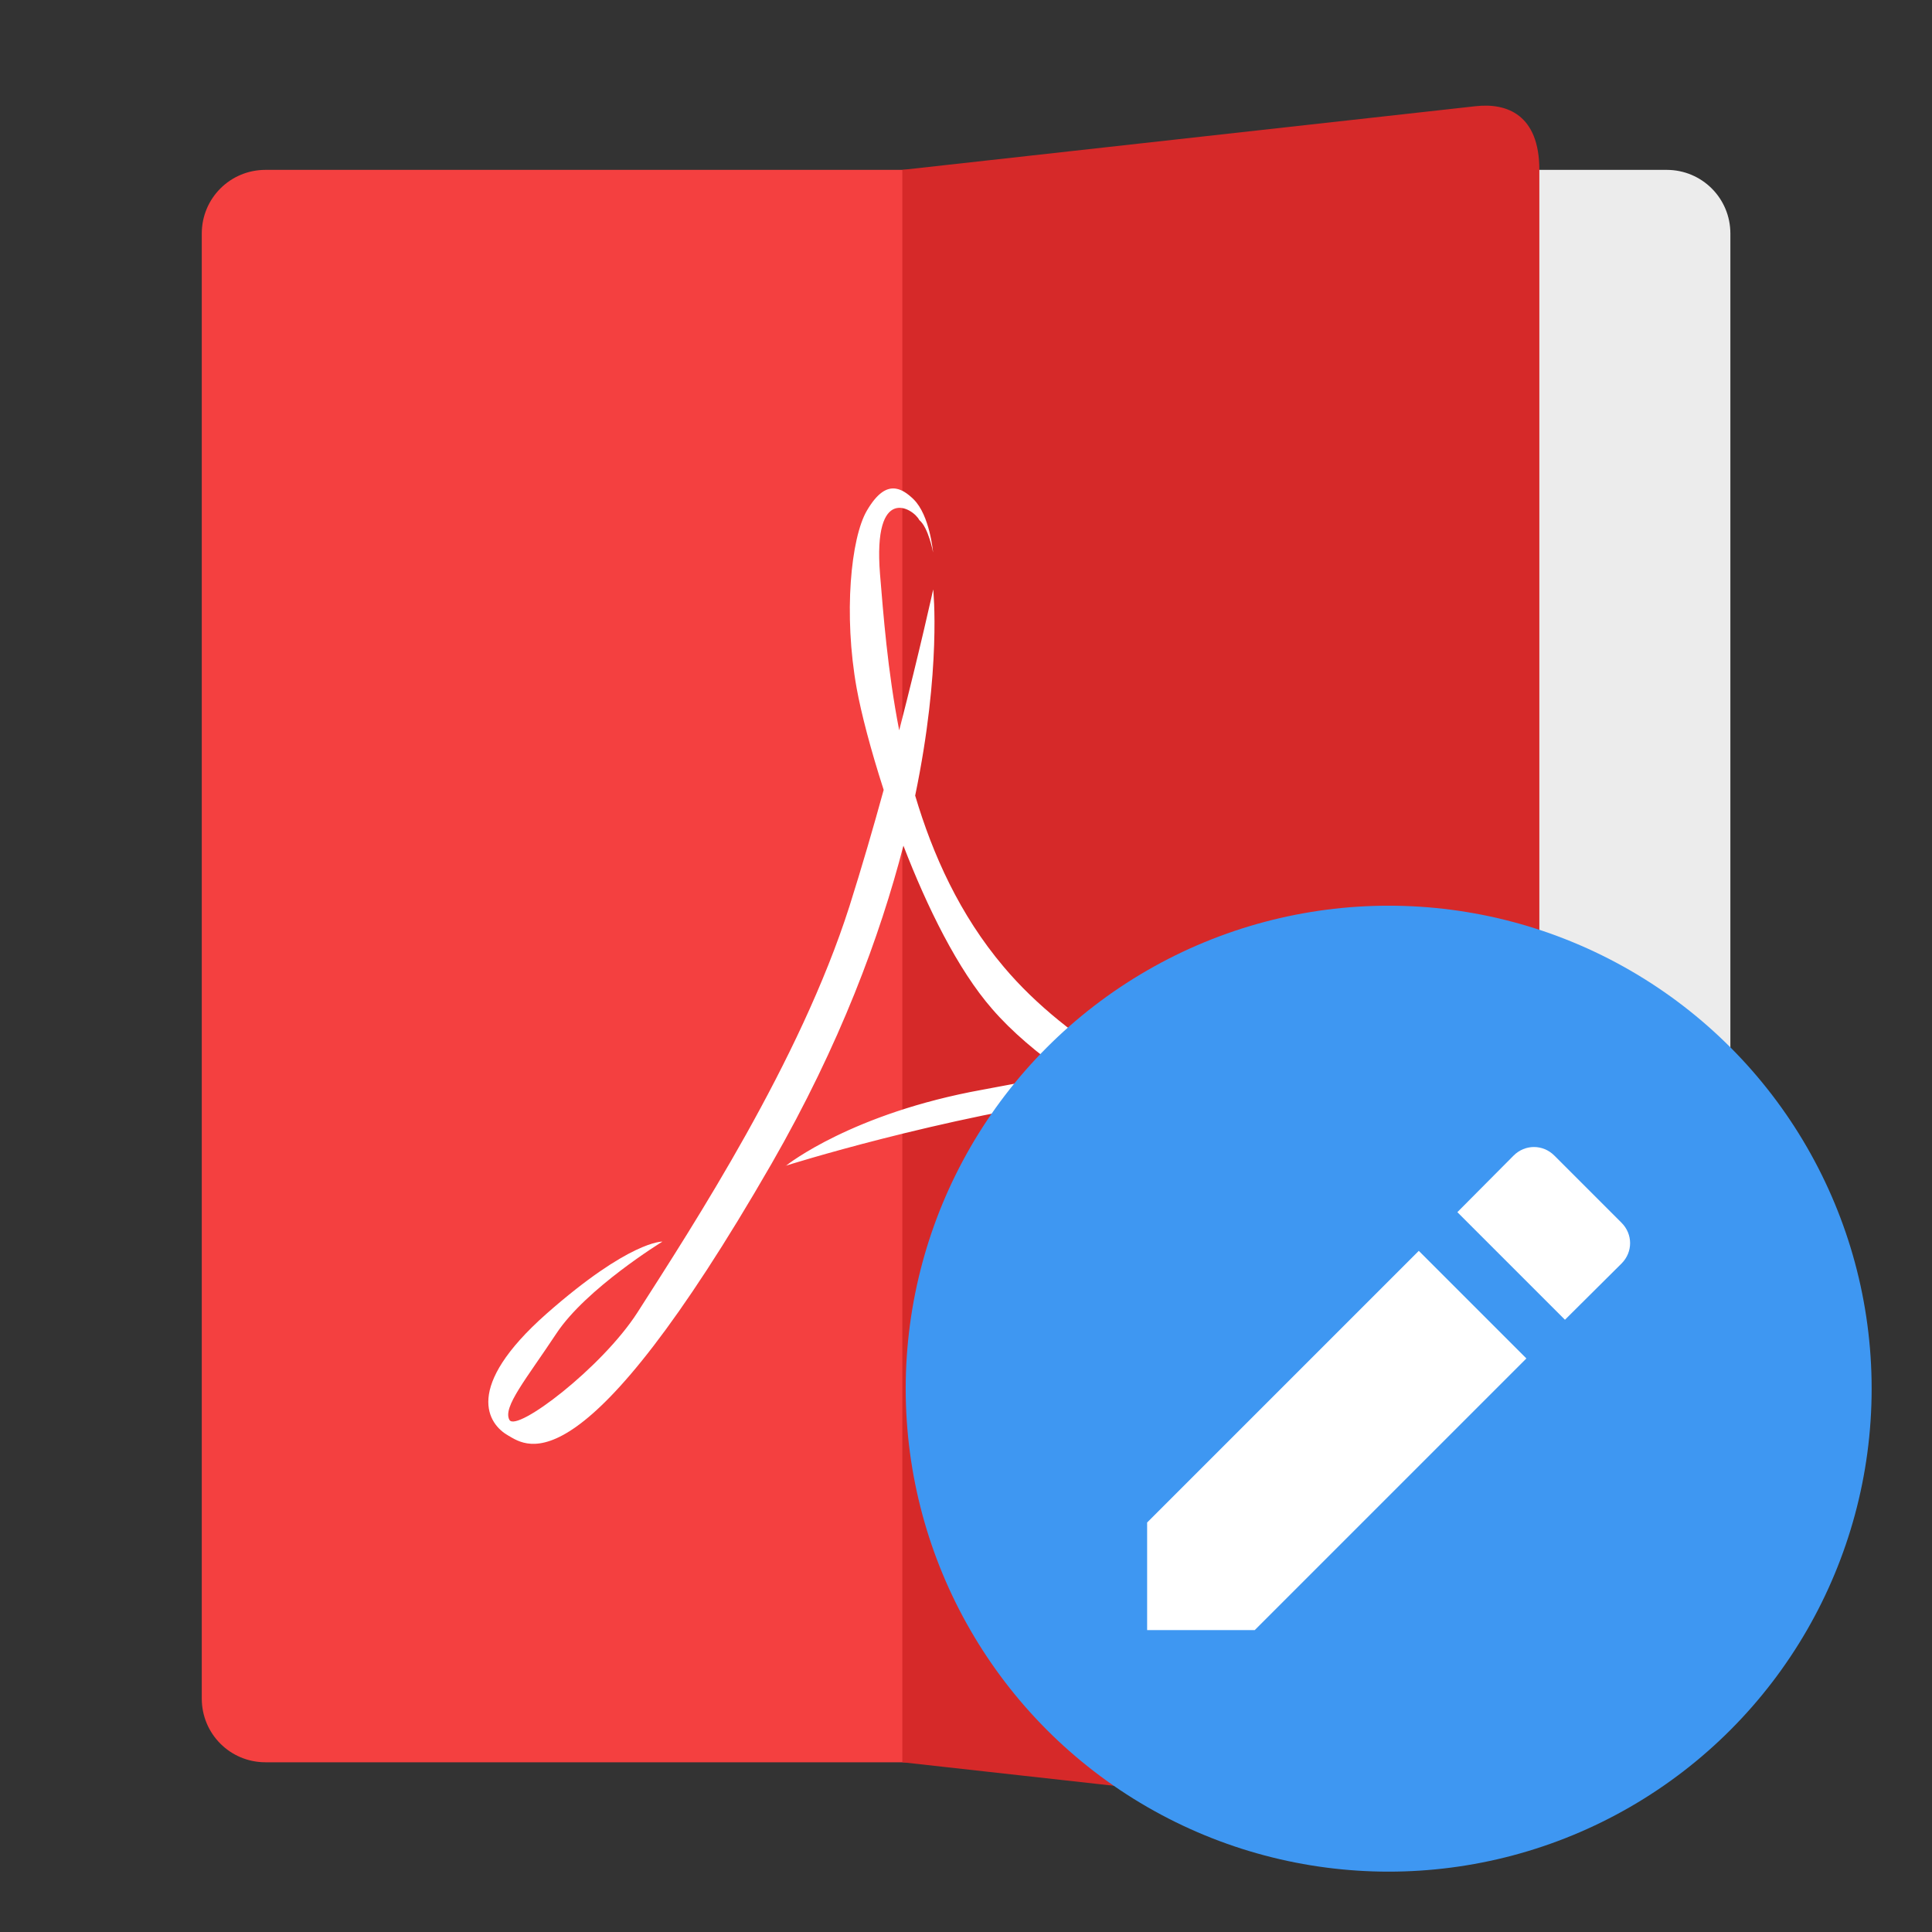<?xml version="1.0" encoding="UTF-8" standalone="no"?>
<svg
   width="64"
   height="64"
   version="1.1"
   viewBox="0 0 16.933 16.933"
   id="svg18"
   sodipodi:docname="pdfmod.svg"
   inkscape:version="1.2.2 (b0a8486541, 2022-12-01)"
   xmlns:inkscape="http://www.inkscape.org/namespaces/inkscape"
   xmlns:sodipodi="http://sodipodi.sourceforge.net/DTD/sodipodi-0.dtd"
   xmlns="http://www.w3.org/2000/svg"
   xmlns:svg="http://www.w3.org/2000/svg"
   xmlns:rdf="http://www.w3.org/1999/02/22-rdf-syntax-ns#"
   xmlns:cc="http://creativecommons.org/ns#"
   xmlns:dc="http://purl.org/dc/elements/1.1/">
  <rect x="0" y="0" width="16.933" height="16.933" fill="#333333" stroke="none"/>
  <defs
     id="defs22">
    <linearGradient
       id="a-5"
       x1="15.791"
       x2="15.409"
       y1="1012.1"
       y2="1044"
       gradientTransform="matrix(2.325,0,0,2.255,-105.94,-2298.3)"
       gradientUnits="userSpaceOnUse">
      <stop
         stop-color="#fc8f2f"
         offset="0"
         id="stop499" />
      <stop
         stop-color="#ed1515"
         offset="1"
         id="stop501" />
    </linearGradient>
    <linearGradient
       id="b-9"
       x1="33.462"
       x2="34.117"
       y1="1013.6"
       y2="1037.2"
       gradientTransform="matrix(1.555,0,0,2.255,-80.369,-2298.3)"
       gradientUnits="userSpaceOnUse">
      <stop
         stop-color="#f6fbff"
         offset="0"
         id="stop504" />
      <stop
         stop-color="#eaeff2"
         offset="1"
         id="stop506" />
    </linearGradient>
    <linearGradient
       id="c-1"
       x1="27.8"
       x2="27.8"
       y1="1037.4"
       y2="1011.4"
       gradientTransform="matrix(2.255,0,0,2.255,-104.79,-2298.3)"
       gradientUnits="userSpaceOnUse">
      <stop
         stop-color="#ef2f0f"
         offset="0"
         id="stop509" />
      <stop
         stop-color="#f56603"
         offset="1"
         id="stop511" />
    </linearGradient>
  </defs>
  <sodipodi:namedview
     id="namedview20"
     pagecolor="#ffffff"
     bordercolor="#999999"
     borderopacity="1"
     inkscape:showpageshadow="0"
     inkscape:pageopacity="0"
     inkscape:pagecheckerboard="0"
     inkscape:deskcolor="#d1d1d1"
     showgrid="false"
     inkscape:zoom="16.046875"
     inkscape:cx="31.844206"
     inkscape:cy="32"
     inkscape:window-width="3840"
     inkscape:window-height="1975"
     inkscape:window-x="1920"
     inkscape:window-y="52"
     inkscape:window-maximized="1"
     inkscape:current-layer="svg18" />
  <g
     id="g783"
     transform="translate(-0.349,-0.392)">
    <g
       fill-rule="evenodd"
       id="g10"
       transform="matrix(1.055,0,0,1.055,-0.116,-0.073)">
      <path
         d="m 14.287,1.852 c 0.293,0 0.529,0.236 0.529,0.529 v 12.171 c 0,0.293 -0.236,0.529 -0.529,0.529 H 8.202 v -13.229 z"
         fill="#ececec"
         style="paint-order:fill markers stroke"
         id="path4" />
      <path
         d="m 2.646,1.852 c -0.293,0 -0.529,0.236 -0.529,0.529 v 12.171 c 0,0.293 0.236,0.529 0.529,0.529 h 6.614 v -13.229 z"
         fill="#f44040"
         style="paint-order:fill markers stroke"
         id="path6" />
      <path
         d="m 12.7,1.323 c 0.259,-0.029 0.529,0.07 0.529,0.529 v 13.229 c 0,0.428 -0.27,0.553 -0.529,0.529 L 7.937,15.081 v -13.229 z"
         fill="#d62929"
         style="paint-order:fill markers stroke"
         id="path8" />
    </g>
    <path
       d="M 8.202,4.675 C 8.118,4.661 8.035,4.717 7.947,4.867 7.806,5.107 7.741,5.778 7.857,6.423 7.897,6.644 7.981,6.965 8.094,7.315 8.004,7.643 7.903,7.99 7.794,8.335 7.359,9.698 6.427,11.127 5.936,11.895 5.625,12.379 4.877,12.947 4.814,12.837 c -0.062,-0.111 0.148,-0.359 0.411,-0.757 0.261,-0.396 0.93,-0.806 0.93,-0.806 0,0 -0.286,-0.011 -1.017,0.633 C 4.406,12.555 4.628,12.874 4.802,12.973 4.975,13.073 5.46,13.457 7.111,10.592 7.713,9.545 8.063,8.593 8.267,7.804 8.475,8.344 8.744,8.89 9.043,9.233 9.217,9.435 9.446,9.627 9.7,9.805 9.5,9.841 9.27,9.885 8.959,9.943 7.819,10.149 7.251,10.598 7.239,10.608 c 0.009,-0.003 1.335,-0.422 2.744,-0.617 0.554,0.337 1.19,0.596 1.717,0.702 0.821,0.166 1.045,-0.135 1.071,-0.175 -0.032,0.026 -0.139,0.076 -0.478,0.047 -0.272,-0.022 -1.017,-0.233 -1.772,-0.638 1.563,-0.144 2.103,0.014 2.242,0.126 0.139,0.112 0.139,0.235 0.139,0.235 0,0 0.179,-0.173 0.061,-0.348 C 12.863,9.757 12.711,9.606 11.457,9.644 10.835,9.663 10.501,9.684 10.181,9.726 9.801,9.49 9.435,9.209 9.147,8.867 8.76,8.41 8.524,7.883 8.37,7.365 8.601,6.253 8.529,5.565 8.528,5.558 c 0,0 -0.117,0.533 -0.298,1.235 C 8.127,6.262 8.091,5.772 8.062,5.425 7.998,4.627 8.355,4.848 8.406,4.95 c 0.081,0.066 0.121,0.284 0.121,0.284 0,0 -0.028,-0.326 -0.171,-0.466 -0.053,-0.052 -0.104,-0.085 -0.154,-0.093 z M 7.239,10.608 c -3.18e-5,1.1e-5 -0.004,0.001 -0.004,0.001 l -0.001,0.002 c 0,0 0.005,-0.003 0.005,-0.004 z"
       fill="#ffffff"
       id="path12"
       style="stroke-width:1.055" />
  </g>
  <circle
     cx="12.171"
     cy="12.171"
     r="4.233"
     fill="#3e97f2"
     stroke-width=".265"
     id="circle14" />
  <path
     d="m10.054 13.344v0.943h0.943l2.381-2.381-0.943-0.943zm4.158-2.27c0.1-0.1 0.1-0.257 0-0.357l-0.589-0.589c-0.1-0.1-0.257-0.1-0.357 0l-0.493 0.496 0.943 0.943z"
     fill="#fff"
     stroke-width=".265"
     id="path16" />
</svg>
